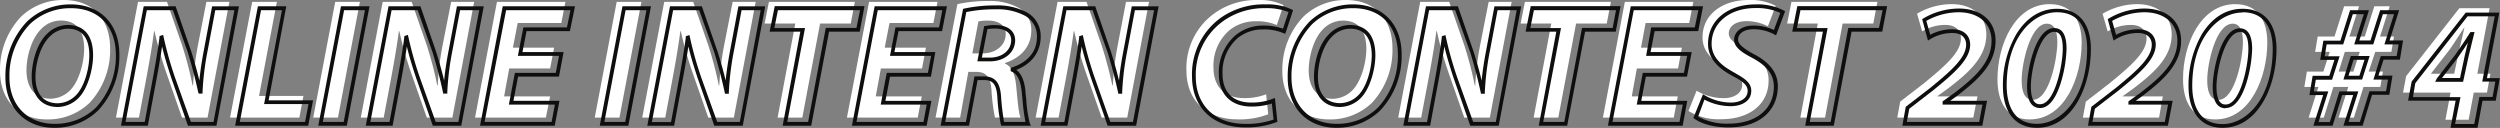 <svg xmlns="http://www.w3.org/2000/svg" viewBox="0 0 489.03 25.02"><rect x="0" y="0" width="489.03" height="25.02" fill="#808080" stroke="none"/><defs><style>.logo_long_cls-1{fill:#fff;}.cls-2{fill:#0e0f0d;}</style></defs><g id="レイヤー_2" data-name="レイヤー 2"><g id="レイヤー_1-2" data-name="レイヤー 1"><path class="logo_long_cls-1" d="M21.54,9.43a15.12,15.12,0,0,1-4,10.67,11.75,11.75,0,0,1-8.36,3.26C3.29,23.36,0,19.2,0,13.93A15.07,15.07,0,0,1,4.16,3.22,11.88,11.88,0,0,1,12.42,0C18.39,0,21.54,4,21.54,9.43ZM8,5.74c-1.81,1.78-2.82,5.3-2.82,8,0,3.19,1.45,5.57,4.74,5.57a5.54,5.54,0,0,0,3.79-1.64c1.78-1.78,2.75-5.51,2.75-8.13,0-2.81-1-5.53-4.56-5.53A5.35,5.35,0,0,0,8,5.74Z"/><path class="logo_long_cls-1" d="M22.68,23,27,.37h5.67l3,8.62c.9,2.89,1.51,5.24,2,7.72h.1a56,56,0,0,1,1-8.12L40.37.37h4.5L40.6,23h-5l-3.15-9a71.16,71.16,0,0,1-2.22-7.89l-.1,0c-.26,2.18-.8,5.4-1.47,9L27.18,23Z"/><path class="logo_long_cls-1" d="M49.33.37h4.83L50.67,18.76h8.69L58.56,23H45Z"/><path class="logo_long_cls-1" d="M70.4.37,66.11,23H61.27L65.57.37Z"/><path class="logo_long_cls-1" d="M70.57,23,74.86.37h5.67l3,8.62c.91,2.89,1.51,5.24,2,7.72h.1a54.39,54.39,0,0,1,1-8.12L88.25.37h4.5L88.49,23h-5l-3.16-9a71,71,0,0,1-2.21-7.89l-.1,0c-.27,2.18-.81,5.4-1.48,9L75.06,23Z"/><path class="logo_long_cls-1" d="M107.61,13.39h-8l-1,5.47h9L106.78,23H92.92L97.21.37H110.6l-.8,4.13h-8.53l-.94,4.83h8.06Z"/><path class="logo_long_cls-1" d="M125.47.37,121.17,23h-4.83L120.63.37Z"/><path class="logo_long_cls-1" d="M125.63,23,129.93.37h5.67l3,8.62c.9,2.89,1.51,5.24,2,7.72h.1a55.75,55.75,0,0,1,1-8.12L143.32.37h4.5L143.55,23h-5l-3.15-9a71.16,71.16,0,0,1-2.22-7.89l-.1,0c-.27,2.18-.8,5.4-1.47,9L130.13,23Z"/><path class="logo_long_cls-1" d="M155.57,4.6h-6l.84-4.23h16.81l-.8,4.23h-6L156.94,23h-4.83Z"/><path class="logo_long_cls-1" d="M180.36,13.39h-8.05l-1,5.47h9L179.52,23H165.67L170,.37h13.39l-.81,4.13H174l-.94,4.83h8.06Z"/><path class="logo_long_cls-1" d="M187.28.81a27.64,27.64,0,0,1,6-.61,11.73,11.73,0,0,1,5.94,1.31,4.92,4.92,0,0,1,2.51,4.43c0,3.36-2.25,5.44-5.13,6.38v.13c1.34.57,1.91,2.08,2.15,4.13.26,2.51.47,5.47.87,6.41h-5a37.92,37.92,0,0,1-.67-5.34c-.2-2.75-1.14-3.59-3.05-3.59h-1.48L187.81,23H183Zm2.92,9.63h2c2.62,0,4.53-1.58,4.53-3.8,0-1.81-1.54-2.61-3.46-2.61a8.13,8.13,0,0,0-1.88.16Z"/><path class="logo_long_cls-1" d="M202.58,23,206.87.37h5.67l3,8.62c.91,2.89,1.51,5.24,2.05,7.72h.1a54.39,54.39,0,0,1,1-8.12L220.26.37h4.5L220.5,23h-5l-3.16-9a71,71,0,0,1-2.21-7.89l-.1,0c-.27,2.18-.81,5.4-1.48,9L207.07,23Z"/><path class="logo_long_cls-1" d="M248.08,22.35a15.45,15.45,0,0,1-6,1c-6,0-10-3.62-10-9.59a13.18,13.18,0,0,1,5.7-11.31A14.11,14.11,0,0,1,246.13,0a10.82,10.82,0,0,1,4.94,1L249.76,4.9a9.93,9.93,0,0,0-4.1-.74,8.07,8.07,0,0,0-5.16,1.75,9.12,9.12,0,0,0-3.13,7.28c0,3.59,2,6,6,6a11.86,11.86,0,0,0,4.3-.74Z"/><path class="logo_long_cls-1" d="M272.38,9.43a15.13,15.13,0,0,1-4,10.67A11.75,11.75,0,0,1,260,23.36c-5.87,0-9.16-4.16-9.16-9.43A15.07,15.07,0,0,1,255,3.22,11.88,11.88,0,0,1,263.25,0C269.22,0,272.38,4,272.38,9.43Zm-13.6-3.69C257,7.52,256,11,256,13.76c0,3.19,1.44,5.57,4.73,5.57a5.54,5.54,0,0,0,3.79-1.64c1.78-1.78,2.75-5.51,2.75-8.13,0-2.81-1-5.53-4.56-5.53A5.35,5.35,0,0,0,258.78,5.74Z"/><path class="logo_long_cls-1" d="M273.51,23,277.81.37h5.67l3,8.62c.9,2.89,1.51,5.24,2,7.72h.1a54.39,54.39,0,0,1,1-8.12L291.2.37h4.5L291.43,23h-5l-3.15-9a68.91,68.91,0,0,1-2.21-7.89l-.11,0c-.26,2.18-.8,5.4-1.47,9L278,23Z"/><path class="logo_long_cls-1" d="M303.45,4.6h-6l.84-4.23h16.82l-.81,4.23h-6L304.82,23H300Z"/><path class="logo_long_cls-1" d="M328.25,13.39h-8.06l-1,5.47h9L327.41,23H313.55L317.84.37h13.39l-.8,4.13H321.9L321,9.33H329Z"/><path class="logo_long_cls-1" d="M331.87,17.75a10.56,10.56,0,0,0,5.33,1.45c1.88,0,3.6-.88,3.6-2.66,0-1.27-1-2.11-3.06-3.18-2.41-1.31-4.7-3.06-4.7-6C333,2.79,337,0,342,0a10.71,10.71,0,0,1,5.34,1.14l-1.51,4a9.09,9.09,0,0,0-4.23-1c-2.25,0-3.43,1.14-3.43,2.38s1.38,2.12,3.29,3.19c2.75,1.44,4.5,3.29,4.5,6,0,5-4.16,7.61-9.2,7.61a11.28,11.28,0,0,1-6.47-1.61Z"/><path class="logo_long_cls-1" d="M355.59,4.6h-6l.84-4.23h16.81l-.8,4.23h-6L357,23h-4.83Z"/><path class="logo_long_cls-1" d="M371.13,23l.57-3.12,4.7-3.63c4.36-3.56,7.18-6.11,7.18-8.72,0-1.55-1.07-2.65-3-2.65A8.62,8.62,0,0,0,376,6.14l-1-3.46A13.47,13.47,0,0,1,381.73.81c4.43,0,6.82,2.58,6.82,5.94,0,4.46-3.56,7.55-7.42,10.5L379,18.79v.07h7.82L386,23Z"/><path class="logo_long_cls-1" d="M407.2,8.29c0,6.81-3.29,15.07-10.17,15.07-4.53,0-6.3-3.49-6.3-7.86,0-6.88,3.49-14.69,10.2-14.69C405.63.81,407.2,4.4,407.2,8.29Zm-11.74,7.38c0,1.61.27,3.86,2.18,3.86,3.32,0,4.8-8.32,4.8-11.21,0-1.44-.2-3.69-2.05-3.69C397.14,4.63,395.46,12.48,395.46,15.67Z"/><path class="logo_long_cls-1" d="M407.44,23l.57-3.12,4.7-3.63c4.36-3.56,7.18-6.11,7.18-8.72,0-1.55-1.08-2.65-3-2.65a8.62,8.62,0,0,0-4.6,1.27l-1-3.46A13.47,13.47,0,0,1,418,.81c4.43,0,6.81,2.58,6.81,5.94,0,4.46-3.55,7.55-7.41,10.5l-2.15,1.54v.07h7.82L422.34,23Z"/><path class="logo_long_cls-1" d="M443.51,8.29c0,6.81-3.29,15.07-10.17,15.07-4.53,0-6.31-3.49-6.31-7.86C427,8.62,430.52.81,437.23.81,441.93.81,443.51,4.4,443.51,8.29Zm-11.75,7.38c0,1.61.27,3.86,2.19,3.86,3.32,0,4.79-8.32,4.79-11.21,0-1.44-.2-3.69-2-3.69C433.44,4.63,431.76,12.48,431.76,15.67Z"/><path class="logo_long_cls-1" d="M451.6,23l1.91-6h-2.75l.5-3h3.22l1.24-3.86h-2.85l.5-3h3.29l1.88-5.91h2.92l-1.88,5.91h3l1.87-5.91h3l-1.88,5.91h2.72l-.51,3h-3.15L463.34,14h2.79l-.51,3h-3.29l-1.88,6h-3l1.91-6h-2.92l-1.88,6Zm8.75-9,1.25-3.86h-2.92L457.47,14Z"/><path class="cls-2" d="M10.59,25C4.89,25,1.06,21,1.06,15.16a15.39,15.39,0,0,1,4.28-11A12.26,12.26,0,0,1,13.85.86c5.77,0,9.5,3.85,9.5,9.8a15.53,15.53,0,0,1-4.14,10.93A12.1,12.1,0,0,1,10.59,25ZM13.85,1.6a11.51,11.51,0,0,0-8,3.12,14.6,14.6,0,0,0-4,10.44c0,5.42,3.53,9.06,8.79,9.06a11.39,11.39,0,0,0,8.1-3.15,14.81,14.81,0,0,0,3.92-10.41C22.61,5.07,19.25,1.6,13.85,1.6ZM11.3,20.93c-3.2,0-5.1-2.22-5.1-5.94,0-2.61.91-6.31,2.92-8.28a5.73,5.73,0,0,1,4.16-1.82c3.18,0,4.93,2.09,4.93,5.9,0,2.68-1,6.53-2.86,8.39A5.88,5.88,0,0,1,11.3,20.93Zm2-15.31a5,5,0,0,0-3.63,1.6h0C7.87,9,6.94,12.45,6.94,15c0,4.52,2.73,5.2,4.36,5.2a5.13,5.13,0,0,0,3.53-1.54c1.72-1.71,2.64-5.33,2.64-7.86C17.47,8.44,16.75,5.62,13.28,5.62Z"/><path class="cls-2" d="M42.34,24.59H36.77l-3.24-9.28c-.76-2.31-1.32-4.13-1.83-6.22-.29,2-.72,4.48-1.25,7.28l-1.53,8.22H23.67L28.11,1.23h6.24l3.07,8.87c.63,2,1.13,3.79,1.58,5.66.17-1.79.46-3.73.89-6l1.6-8.52h5.25Zm-5-.74h4.43L45.85,2H42.11L40.62,9.89a53.94,53.94,0,0,0-1,8.07l0,.35h-.75L38.76,18c-.58-2.69-1.19-5-2-7.69L33.82,2h-5.1L24.56,23.85h3.75l1.42-7.62c.69-3.67,1.21-6.84,1.47-8.94l0-.23.71-.24.09.4a71,71,0,0,0,2.2,7.85Z"/><path class="cls-2" d="M60.29,24.59H46L50.45,1.23H56L52.55,19.62h8.69Zm-13.38-.74H59.68l.67-3.49H51.66L55.15,2H51.06Z"/><path class="cls-2" d="M67.84,24.59H62.26L66.7,1.23h5.58Zm-4.69-.74h4.08L71.39,2H67.31Z"/><path class="cls-2" d="M90.23,24.59H84.66l-3.24-9.28c-.77-2.31-1.33-4.13-1.84-6.22-.29,2-.72,4.48-1.24,7.28L76.8,24.59H71.55L76,1.23h6.24L85.3,10.1c.63,2,1.13,3.79,1.58,5.66.17-1.8.46-3.73.9-6l1.6-8.52h5.25Zm-5-.74h4.43L93.74,2H90L88.5,9.89a53.94,53.94,0,0,0-1,8.07l0,.35H86.7L86.64,18c-.58-2.69-1.19-5-2-7.69L81.7,2H76.6L72.45,23.85h3.74l1.42-7.62c.69-3.67,1.22-6.84,1.47-8.94l0-.23.71-.24.09.4a69.51,69.51,0,0,0,2.21,7.85Z"/><path class="cls-2" d="M108.51,24.59H93.9L98.34,1.23h14.14l-1,4.86H103l-.8,4.1h8.05l-.91,4.8h-8l-.9,4.73h9Zm-13.72-.74H107.9l.64-3.39h-9l1.18-6.21h8l.63-3.32h-8.05l1.08-5.57h8.52L111.59,2H99Z"/><path class="cls-2" d="M122.91,24.59h-5.59l4.44-23.36h5.58Zm-4.69-.74h4.08L126.45,2h-4.08Z"/><path class="cls-2" d="M145.29,24.59h-5.57l-3.24-9.28c-.76-2.31-1.32-4.13-1.83-6.22-.29,2-.72,4.48-1.25,7.28l-1.53,8.22h-5.25l4.44-23.36h6.23l3.08,8.87c.63,2,1.13,3.79,1.58,5.66.17-1.8.46-3.73.89-6l1.6-8.52h5.25Zm-5-.74h4.43L148.8,2h-3.74l-1.49,7.92a55.44,55.44,0,0,0-1,8.07v.35h-.75l-.06-.29c-.59-2.69-1.2-5-2-7.69L136.77,2h-5.1l-4.16,21.88h3.75l1.42-7.62c.69-3.67,1.21-6.84,1.47-8.94l0-.23.71-.24.09.4a69.44,69.44,0,0,0,2.2,7.85Z"/><path class="cls-2" d="M158.68,24.59H153.1L156.55,6.2h-6l1-5h17.56l-.94,5h-6ZM154,23.85h4.08l3.45-18.39h6L168.23,2H152.17l-.7,3.49h6Z"/><path class="cls-2" d="M181.26,24.59H166.65l4.44-23.36h14.14l-.95,4.86h-8.52l-.8,4.1h8L182.1,15h-8l-.9,4.73h9Zm-13.72-.74h13.11l.63-3.39h-9l1.18-6.21h8.05l.63-3.32h-8.05l1.08-5.57h8.52L184.33,2H171.7Z"/><path class="cls-2" d="M201.65,24.59h-5.79l-.09-.26a36.34,36.34,0,0,1-.68-5.42c-.2-2.73-1.1-3.25-2.69-3.25h-1.17l-1.68,8.93H184l4.39-22.86.23-.05a28.25,28.25,0,0,1,6.13-.62,12.21,12.21,0,0,1,6.13,1.37,5.24,5.24,0,0,1,2.69,4.74c0,3-1.72,5.3-4.77,6.5,1.27.93,1.63,2.74,1.79,4.09,0,.55.11,1.12.16,1.68a24.93,24.93,0,0,0,.68,4.63Zm-5.24-.74h4.18a37.35,37.35,0,0,1-.57-4.34c-.06-.56-.11-1.12-.17-1.66-.25-2.16-.86-3.38-1.92-3.83l-.23-.1v-.64l.26-.09c1.82-.59,4.88-2.16,4.88-6a4.55,4.55,0,0,0-2.34-4.11,11.55,11.55,0,0,0-5.75-1.26,28.11,28.11,0,0,0-5.73.54l-4.13,21.51h4.05l1.68-8.93h1.78c2.23,0,3.22,1.14,3.42,3.93A45.76,45.76,0,0,0,196.41,23.85ZM193.64,12h-2.46l1.34-6.91.23,0a7.79,7.79,0,0,1,2-.18c2.36,0,3.83,1.14,3.83,3C198.54,10.28,196.48,12,193.64,12Zm-1.57-.73h1.57c2.41,0,4.16-1.44,4.16-3.43s-2.16-2.25-3.09-2.25a9.22,9.22,0,0,0-1.56.11Z"/><path class="cls-2" d="M222.24,24.59h-5.57l-3.24-9.28c-.77-2.31-1.33-4.13-1.84-6.22-.29,2-.72,4.48-1.24,7.28l-1.54,8.22h-5.25L208,1.23h6.24l3.07,8.87c.63,2,1.13,3.79,1.58,5.66.17-1.79.46-3.73.9-6l1.6-8.52h5.25Zm-5.05-.74h4.43L225.75,2H222l-1.49,7.92a53.94,53.94,0,0,0-1,8.07l0,.35h-.75l-.06-.29c-.58-2.69-1.19-5-2-7.69L213.71,2h-5.1l-4.16,21.88h3.75l1.42-7.62c.69-3.67,1.22-6.84,1.47-8.94l0-.23.71-.24.09.4a69.51,69.51,0,0,0,2.21,7.85Z"/><path class="cls-2" d="M243.54,24.92c-6.3,0-10.37-3.91-10.37-10A13.61,13.61,0,0,1,239,3.34,14.6,14.6,0,0,1,247.57.86a11.16,11.16,0,0,1,5.13,1l.24.15-1.53,4.61L251,6.46a9.63,9.63,0,0,0-3.92-.7,7.73,7.73,0,0,0-4.94,1.66,8.82,8.82,0,0,0-3,7c0,3.58,2,5.64,5.63,5.64a11.26,11.26,0,0,0,4.16-.72l.46-.18.48,4.65-.25.11A16.3,16.3,0,0,1,243.54,24.92Zm4-23.32A13.86,13.86,0,0,0,239.45,4a12.89,12.89,0,0,0-5.54,11c0,5.61,3.78,9.23,9.63,9.23a16,16,0,0,0,5.58-.84l-.33-3.14a12.81,12.81,0,0,1-4,.59c-4,0-6.37-2.38-6.37-6.37a9.57,9.57,0,0,1,3.26-7.57A8.41,8.41,0,0,1,247.1,5a11.39,11.39,0,0,1,3.87.61l1.08-3.25A11.51,11.51,0,0,0,247.57,1.6Z"/><path class="cls-2" d="M261.42,25c-5.7,0-9.53-3.93-9.53-9.79a15.39,15.39,0,0,1,4.28-11A12.26,12.26,0,0,1,264.68.86c5.77,0,9.5,3.85,9.5,9.8A15.53,15.53,0,0,1,270,21.59,12.1,12.1,0,0,1,261.42,25ZM264.68,1.6a11.51,11.51,0,0,0-8,3.12,14.64,14.64,0,0,0-4.05,10.44c0,5.42,3.54,9.06,8.79,9.06a11.39,11.39,0,0,0,8.1-3.15,14.81,14.81,0,0,0,3.92-10.41C273.44,5.07,270.08,1.6,264.68,1.6Zm-2.55,19.33c-3.19,0-5.1-2.22-5.1-5.94,0-2.61.91-6.31,2.92-8.28a5.73,5.73,0,0,1,4.16-1.82c3.18,0,4.93,2.09,4.93,5.9,0,2.68-1,6.53-2.86,8.39A5.88,5.88,0,0,1,262.13,20.93Zm2-15.31a5,5,0,0,0-3.63,1.6h0c-1.77,1.75-2.7,5.22-2.7,7.76,0,4.52,2.73,5.2,4.36,5.2a5.13,5.13,0,0,0,3.53-1.54c1.72-1.71,2.64-5.33,2.64-7.86C268.3,8.44,267.58,5.62,264.11,5.62Z"/><path class="cls-2" d="M293.17,24.59H287.6l-3.24-9.28c-.76-2.31-1.32-4.13-1.83-6.22-.29,2-.72,4.48-1.25,7.28l-1.53,8.22H274.5l4.44-23.36h6.24l3.07,8.87c.63,2,1.13,3.79,1.58,5.66.17-1.79.46-3.73.9-6l1.6-8.52h5.24Zm-5-.74h4.43L296.68,2h-3.74l-1.49,7.92a53.94,53.94,0,0,0-1,8.07l0,.35h-.75l-.06-.29c-.58-2.69-1.19-5-2-7.69L284.65,2h-5.1l-4.16,21.88h3.75l1.42-7.62c.69-3.67,1.21-6.84,1.47-8.94l0-.23.71-.24.09.4a71,71,0,0,0,2.2,7.85Z"/><path class="cls-2" d="M306.56,24.59H301L304.43,6.2h-6l1-5H317l-.94,5h-6Zm-4.69-.74H306l3.46-18.39h6L316.11,2H300.05l-.7,3.49h6Z"/><path class="cls-2" d="M329.15,24.59H314.53L319,1.23h14.14l-.95,4.86h-8.52l-.8,4.1h8.05L330,15h-8.05l-.9,4.73h9Zm-13.73-.74h13.11l.64-3.39h-9l1.18-6.21h8.05l.63-3.32H322L323,5.36h8.52L332.22,2H319.58Z"/><path class="cls-2" d="M338.17,24.92c-4.13,0-6.17-1.29-6.7-1.68l-.23-.17,1.88-4.63.37.22a10.22,10.22,0,0,0,5.15,1.4c1.6,0,3.22-.71,3.22-2.29,0-1-.75-1.77-2.86-2.86-2.28-1.23-4.89-3.07-4.89-6.33,0-4.55,3.82-7.72,9.29-7.72a11.26,11.26,0,0,1,5.52,1.19l.27.15-1.77,4.72-.37-.2a8.57,8.57,0,0,0-4-1c-2.11,0-3.06,1-3.06,2s1.17,1.79,3.1,2.87c3.15,1.65,4.68,3.71,4.68,6.29C347.73,21.79,344,24.92,338.17,24.92Zm-6-2.11a11.66,11.66,0,0,0,6,1.37c5.36,0,8.82-2.84,8.82-7.25,0-2.31-1.36-4.1-4.3-5.64-1.87-1-3.48-2-3.48-3.52C339.21,6.45,340.39,5,343,5a9.58,9.58,0,0,1,4,.86l1.25-3.33a10.88,10.88,0,0,0-4.88-.95c-5,0-8.56,2.87-8.56,7,0,2.87,2.41,4.54,4.51,5.68s3.25,2,3.25,3.51c0,2.09-2,3-4,3a11.13,11.13,0,0,1-5.16-1.28Z"/><path class="cls-2" d="M358.71,24.59h-5.59L356.58,6.2h-6l1-5h17.56l-.95,5h-6Zm-4.7-.74h4.09l3.45-18.39h6L368.26,2H352.19l-.69,3.49h6Z"/><path class="cls-2" d="M387.77,24.59H372.12l.67-3.7,4.81-3.71c4.12-3.36,7-5.93,7-8.43,0-1.43-1-2.29-2.65-2.29a8.23,8.23,0,0,0-4.4,1.22l-.42.26L376,3.75l.24-.15a13.8,13.8,0,0,1,6.94-1.93c4.36,0,7.18,2.47,7.18,6.3,0,4.63-3.58,7.75-7.56,10.8l-1.32.95h7.21ZM373,23.85h14.15l.64-3.39H380v-.63l2.31-1.65c3.82-2.93,7.26-5.91,7.26-10.21,0-3.38-2.53-5.57-6.44-5.57a13.07,13.07,0,0,0-6.32,1.69l.77,2.72A9,9,0,0,1,382,5.73c2.06,0,3.39,1.18,3.39,3,0,2.82-3,5.51-7.32,9l-4.59,3.54Z"/><path class="cls-2" d="M398.47,25c-4.25,0-6.68-3-6.68-8.22a20,20,0,0,1,2.64-10.12c2-3.23,4.71-4.94,7.93-4.94,4.22,0,6.64,2.86,6.64,7.85C409,17,405.31,25,398.47,25ZM402.36,2.4c-4.77,0-9.83,5-9.83,14.33,0,2.8.77,7.49,5.94,7.49,4.75,0,9.8-5.15,9.8-14.7C408.27,6.86,407.5,2.4,402.36,2.4Zm-3.29,18.73c-1.69,0-2.55-1.42-2.55-4.23,0-3.14,1.63-11.41,5.3-11.41,1.61,0,2.42,1.37,2.42,4.06a25.46,25.46,0,0,1-1.17,6.8C402.06,19.48,400.68,21.13,399.07,21.13Zm2.75-14.9c-2.84,0-4.56,7.41-4.56,10.67,0,3.49,1.36,3.49,1.81,3.49,2.88,0,4.43-7.69,4.43-10.84C403.5,7.32,403,6.23,401.82,6.23Z"/><path class="cls-2" d="M424.07,24.59H408.43l.67-3.7,4.81-3.71c4.12-3.36,7-5.93,7-8.43,0-1.43-1-2.29-2.65-2.29a8.29,8.29,0,0,0-4.41,1.22l-.41.26L412.3,3.75l.23-.15a13.83,13.83,0,0,1,6.94-1.93c4.37,0,7.18,2.47,7.18,6.3,0,4.63-3.57,7.75-7.56,10.8l-1.32.95H425Zm-14.76-.74h14.15l.64-3.39h-7.75v-.63l2.3-1.65c3.83-2.93,7.27-5.91,7.27-10.21,0-3.38-2.53-5.57-6.45-5.57a13,13,0,0,0-6.31,1.69l.77,2.72a9,9,0,0,1,4.37-1.08c2.06,0,3.39,1.18,3.39,3,0,2.82-3,5.51-7.32,9l-4.59,3.54Z"/><path class="cls-2" d="M434.77,25c-4.24,0-6.67-3-6.67-8.22a20.08,20.08,0,0,1,2.63-10.12c2-3.23,4.71-4.94,7.94-4.94,4.22,0,6.64,2.86,6.64,7.85C445.31,17,441.62,25,434.77,25Zm3.9-22.55c-4.77,0-9.84,5-9.84,14.33,0,2.8.78,7.49,5.94,7.49,4.75,0,9.8-5.15,9.8-14.7C444.57,6.86,443.81,2.4,438.67,2.4Zm-3.29,18.73c-1.69,0-2.55-1.42-2.55-4.23,0-3.14,1.63-11.41,5.3-11.41,1.6,0,2.42,1.37,2.42,4.06a25.52,25.52,0,0,1-1.18,6.8C438.37,19.48,437,21.13,435.38,21.13Zm2.75-14.9c-2.84,0-4.56,7.41-4.56,10.67,0,3.49,1.36,3.49,1.81,3.49,2.88,0,4.43-7.69,4.43-10.84C439.81,7.32,439.26,6.23,438.13,6.23Z"/><path class="cls-2" d="M462.16,24.59H458.4l1.91-6h-2.15l-1.87,6h-3.77l1.92-6h-2.69l.63-3.76h3.26l1-3.12h-2.78l.62-3.76h3.34L459.7,2h3.7l-1.88,5.91h2.18L465.58,2h3.72l-1.87,5.91h2.64l-.62,3.76h-3.2l-1,3.12H468l-.62,3.76H464Zm-2.75-.74h2.21l1.88-6h3.24l.38-2.28h-2.85l1.44-4.6h3.11l.38-2.28h-2.78l1.88-5.91h-2.18l-1.88,5.91h-3.73l1.88-5.91h-2.15l-1.88,5.91h-3.24L454.74,11h2.92l-1.48,4.6H453l-.38,2.28h2.82l-1.91,6h2.21l1.88-6h3.7Zm2.65-8.29H458.4l1.44-4.6h3.69Zm-2.66-.74h2.12l1-3.12h-2.14Z"/><path class="logo_long_cls-1" d="M478.36,23.42l1-5.3h-9.3l.61-3.23L481.08,1.6H487L484.6,14.42h2.56l-.68,3.7H483.9l-1,5.3Zm1.71-9,1-4.73c.3-1.37.71-2.88,1-4.26H482c-1,1.48-1.81,2.85-2.85,4.3l-3.6,4.63,0,.06Z"/><path class="cls-2" d="M484.63,25h-5.28l1-5.31h-9.3l.7-3.74.06-.07L482.33,2.46h6.57l-2.42,12.82H489l-.81,4.43h-2.58Zm-4.39-.74H484l1-5.3h2.58l.54-3h-2.56L488,3.2h-5.32L472.46,16.28,472,19h9.3ZM481.81,16h-5.46l.33-.66,3.6-4.63c.71-1,1.32-1.94,2-2.94.28-.44.56-.88.86-1.33l.11-.17h.8l-.11.46-.35,1.4c-.24.95-.49,1.94-.69,2.85Zm-4.13-.74h3.53l.94-4.44c.18-.79.39-1.63.59-2.46-.61.94-1.19,1.84-1.87,2.79Z"/></g></g></svg>